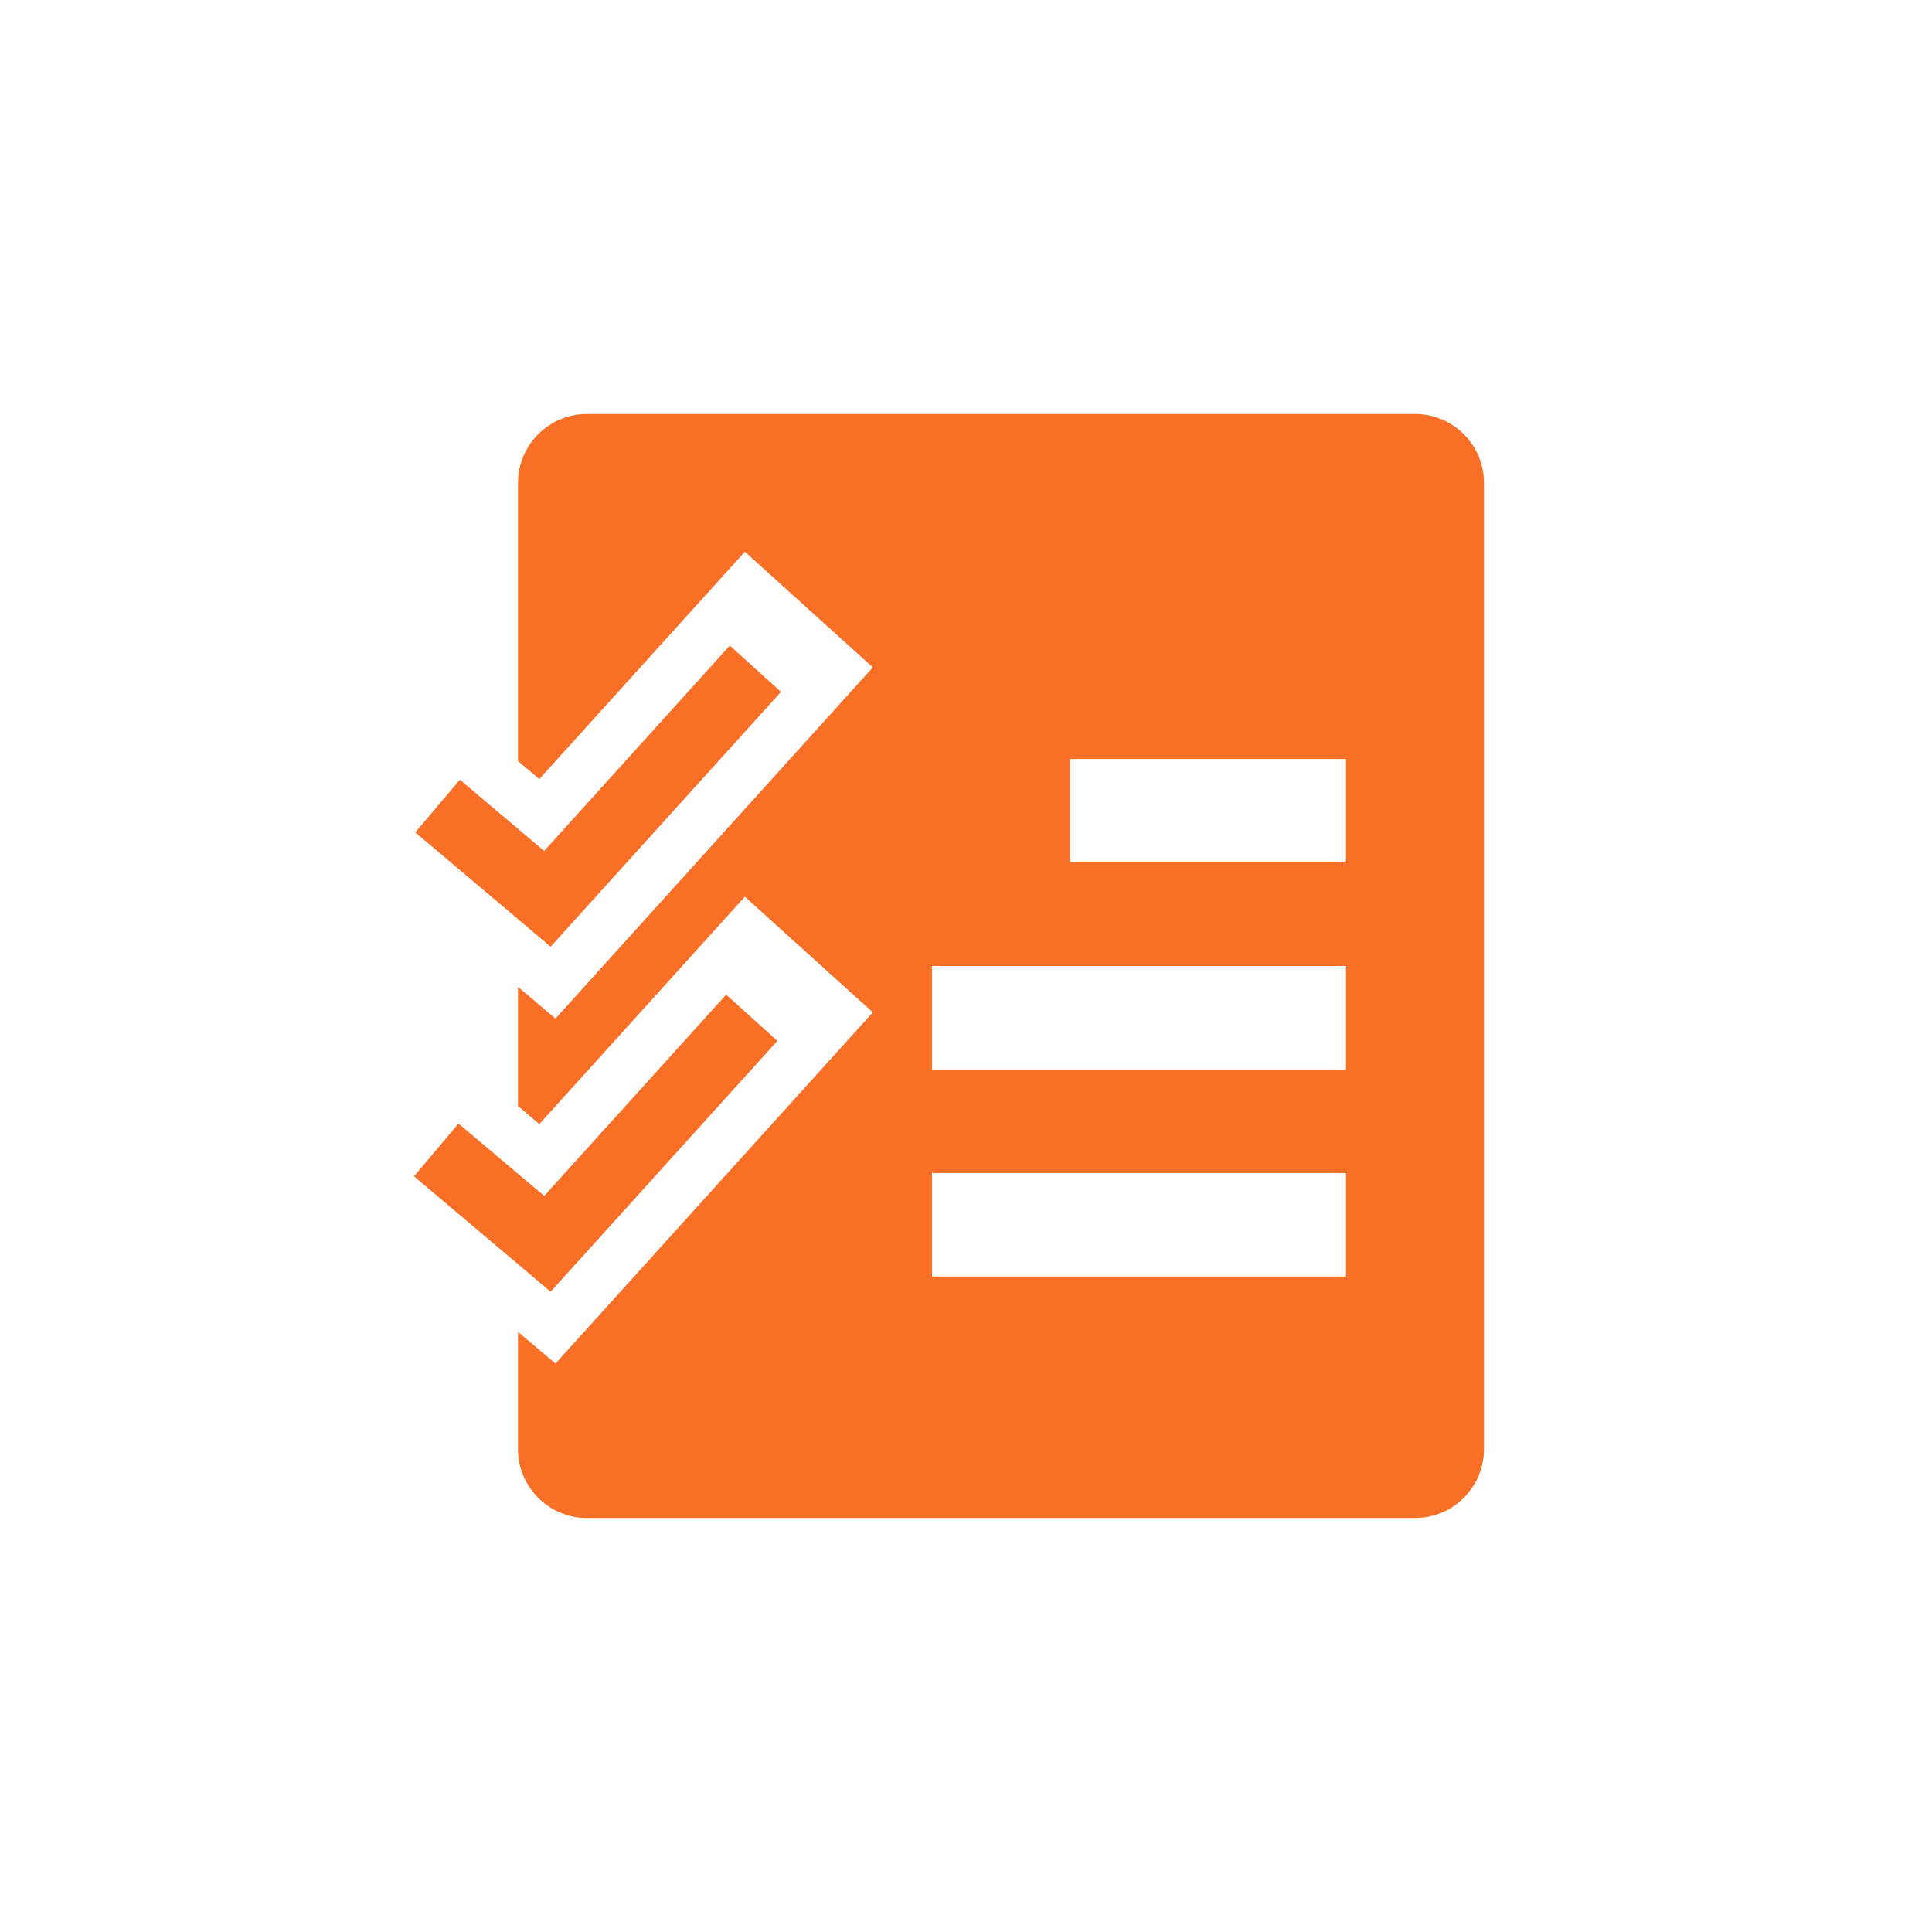 <?xml version="1.0" encoding="UTF-8"?>
<svg width="28px" height="28px" viewBox="0 0 28 28" version="1.1" xmlns="http://www.w3.org/2000/svg" xmlns:xlink="http://www.w3.org/1999/xlink">
    <title>renwl</title>
    <g id="PC调整" stroke="none" stroke-width="1" fill="none" fill-rule="evenodd">
        <g id="9PC端切图" transform="translate(-441, -2616)">
            <g id="renwl" transform="translate(441, 2616)">
                <rect id="矩形备份" x="0" y="0" width="28" height="28"></rect>
                <path d="M20.507,6 C21.06,6 21.507,6.448 21.507,7 L21.507,21 C21.507,21.552 21.06,22 20.507,22 L8.507,22 C7.955,22 7.507,21.552 7.507,21 L7.507,19.302 L8.05,19.762 L8.861,18.865 L12.65,14.672 L10.795,12.996 L7.816,16.291 L7.507,16.029 L7.507,14.302 L8.05,14.762 L8.861,13.865 L12.65,9.672 L10.795,7.996 L7.816,11.291 L7.507,11.029 L7.507,7 C7.507,6.448 7.955,6 8.507,6 L20.507,6 Z M10.524,14.415 L11.266,15.085 L8.304,18.362 L7.98,18.721 L7.611,18.409 L6,17.048 L6.645,16.284 L7.887,17.332 L10.524,14.415 Z M19.507,17 L13.507,17 L13.507,18.5 L19.507,18.5 L19.507,17 Z M19.507,14 L13.507,14 L13.507,15.5 L19.507,15.5 L19.507,14 Z M10.577,9.356 L11.319,10.027 L8.304,13.362 L7.98,13.721 L7.611,13.409 L6.019,12.064 L6.665,11.3 L7.886,12.333 L10.577,9.356 Z M19.507,11 L15.507,11 L15.507,12.5 L19.507,12.5 L19.507,11 Z" id="形状结合" fill="#F96F25"></path>
            </g>
        </g>
    </g>
</svg>